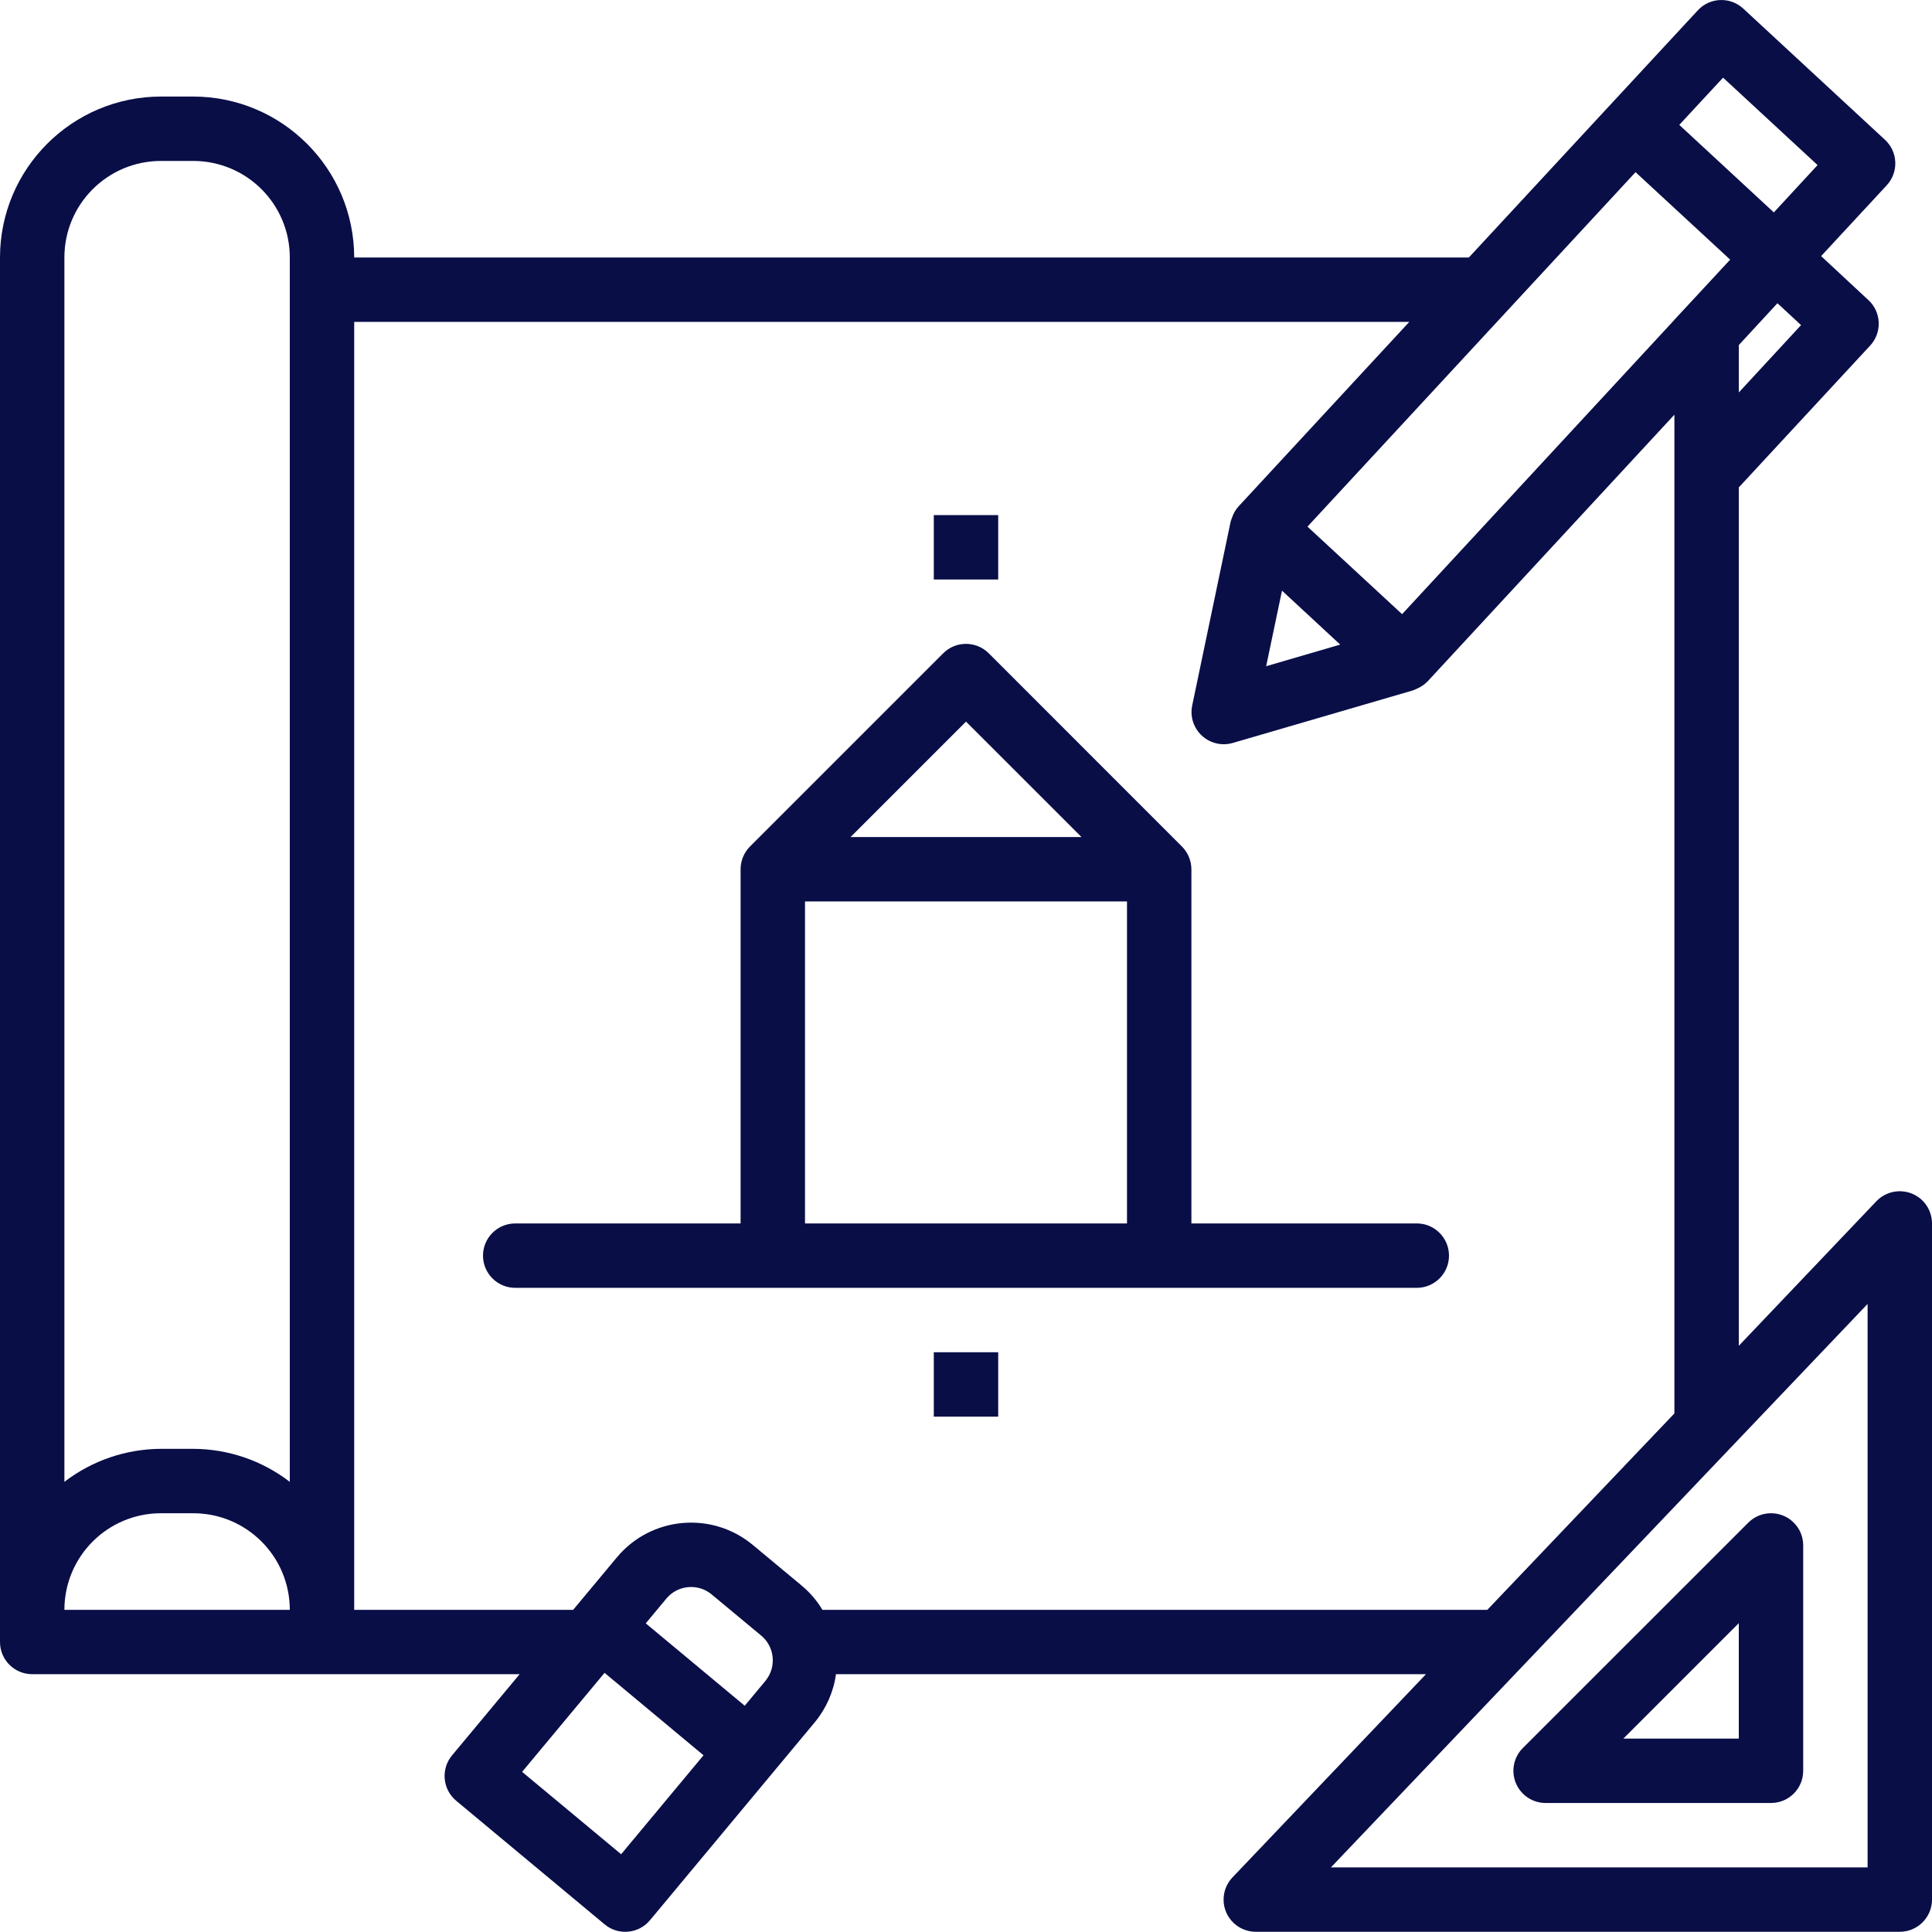 <svg width="36" height="36" viewBox="0 0 36 36" fill="none" xmlns="http://www.w3.org/2000/svg">
<path fill-rule="evenodd" clip-rule="evenodd" d="M35.623 22.24C35.394 22.149 35.133 22.206 34.963 22.384L32.4 25.077V9.079H32.403L34.848 6.439C35.073 6.196 35.058 5.816 34.815 5.591L34.814 5.591L33.934 4.772L35.157 3.452C35.382 3.209 35.367 2.829 35.123 2.604L32.483 0.16C32.24 -0.065 31.861 -0.051 31.636 0.193L27.37 4.798H6.6C6.598 3.142 5.256 1.801 3.6 1.799H3C1.344 1.801 0.002 3.142 0 4.798V30.597C0 30.928 0.269 31.196 0.6 31.196H9.683L8.423 32.709C8.211 32.964 8.246 33.342 8.5 33.554L11.267 35.858C11.521 36.07 11.9 36.035 12.112 35.78L12.112 35.78L15.183 32.091C15.395 31.835 15.532 31.525 15.577 31.196H26.571L22.965 34.983C22.737 35.223 22.746 35.603 22.986 35.831C23.098 35.937 23.246 35.996 23.4 35.996H35.4C35.731 35.996 36 35.727 36 35.396V22.797C36 22.552 35.851 22.331 35.623 22.24ZM33.56 6.058L32.4 7.313V6.43L33.12 5.65L33.56 6.058ZM31.2 5.96V5.951H31.207L32.239 4.838L30.476 3.208L24.363 9.813L26.126 11.444L31.2 5.96ZM24.973 12.011L23.593 12.414L23.888 11.006L24.973 12.011ZM33.868 3.076L32.107 1.447L31.291 2.327L33.053 3.958L33.868 3.076ZM3 2.999H3.6C4.595 2.999 5.4 3.804 5.4 4.798V27.612C4.884 27.215 4.252 26.999 3.6 26.997H3C2.349 26.999 1.717 27.215 1.2 27.612V4.798C1.2 3.804 2.006 2.999 3 2.999ZM3.6 28.197H3C2.006 28.197 1.2 29.003 1.2 29.997H5.4C5.4 29.003 4.595 28.197 3.6 28.197ZM14.261 31.323L13.877 31.784L12.033 30.249L12.416 29.788C12.628 29.533 13.006 29.498 13.261 29.71C13.261 29.71 13.261 29.711 13.262 29.711L14.184 30.477C14.438 30.688 14.473 31.066 14.262 31.321L14.261 31.322V31.323ZM9.729 33.016L11.574 34.551L13.109 32.707L11.265 31.171L9.729 33.016ZM15.325 29.997C15.225 29.83 15.099 29.682 14.951 29.556L14.029 28.789C13.265 28.153 12.13 28.256 11.494 29.02L10.68 29.997H6.6V5.998H26.26L23.076 9.439C23.03 9.49 22.994 9.55 22.969 9.614C22.962 9.631 22.956 9.647 22.95 9.665C22.948 9.672 22.945 9.679 22.942 9.686C22.938 9.697 22.934 9.709 22.931 9.721L22.215 13.145C22.147 13.469 22.355 13.787 22.68 13.855C22.776 13.875 22.876 13.871 22.97 13.844L26.33 12.864C26.338 12.862 26.346 12.858 26.354 12.854C26.36 12.851 26.367 12.848 26.374 12.845C26.389 12.84 26.404 12.832 26.421 12.824C26.488 12.793 26.549 12.75 26.601 12.697L31.2 7.727V26.337L27.714 29.997H15.325ZM24.8 34.796H34.8V24.297L24.8 34.796ZM28.8 33.596C28.558 33.596 28.339 33.45 28.246 33.226C28.153 33.002 28.204 32.744 28.376 32.572L32.576 28.373C32.689 28.26 32.841 28.197 33 28.197C33.332 28.197 33.6 28.465 33.6 28.797V32.996C33.6 33.328 33.332 33.596 33 33.596H28.8ZM32.4 32.396V30.245L30.249 32.396H32.4ZM22.2 22.797H26.4C26.731 22.797 27 23.066 27 23.397C27 23.728 26.731 23.997 26.4 23.997H9.6C9.269 23.997 9 23.728 9 23.397C9 23.066 9.269 22.797 9.6 22.797H13.8V16.198C13.8 16.038 13.863 15.886 13.975 15.773L17.575 12.173C17.809 11.939 18.189 11.939 18.424 12.173L22.023 15.773C22.136 15.886 22.199 16.038 22.2 16.198V22.797ZM20.152 15.597L18 13.446L15.849 15.597H20.152ZM15 16.797H21V22.797H15V16.797ZM17.4 9.598H18.6V10.798H17.4V9.598ZM18.6 25.197H17.4V26.397H18.6V25.197Z" fill="#090E47"/>
</svg>

